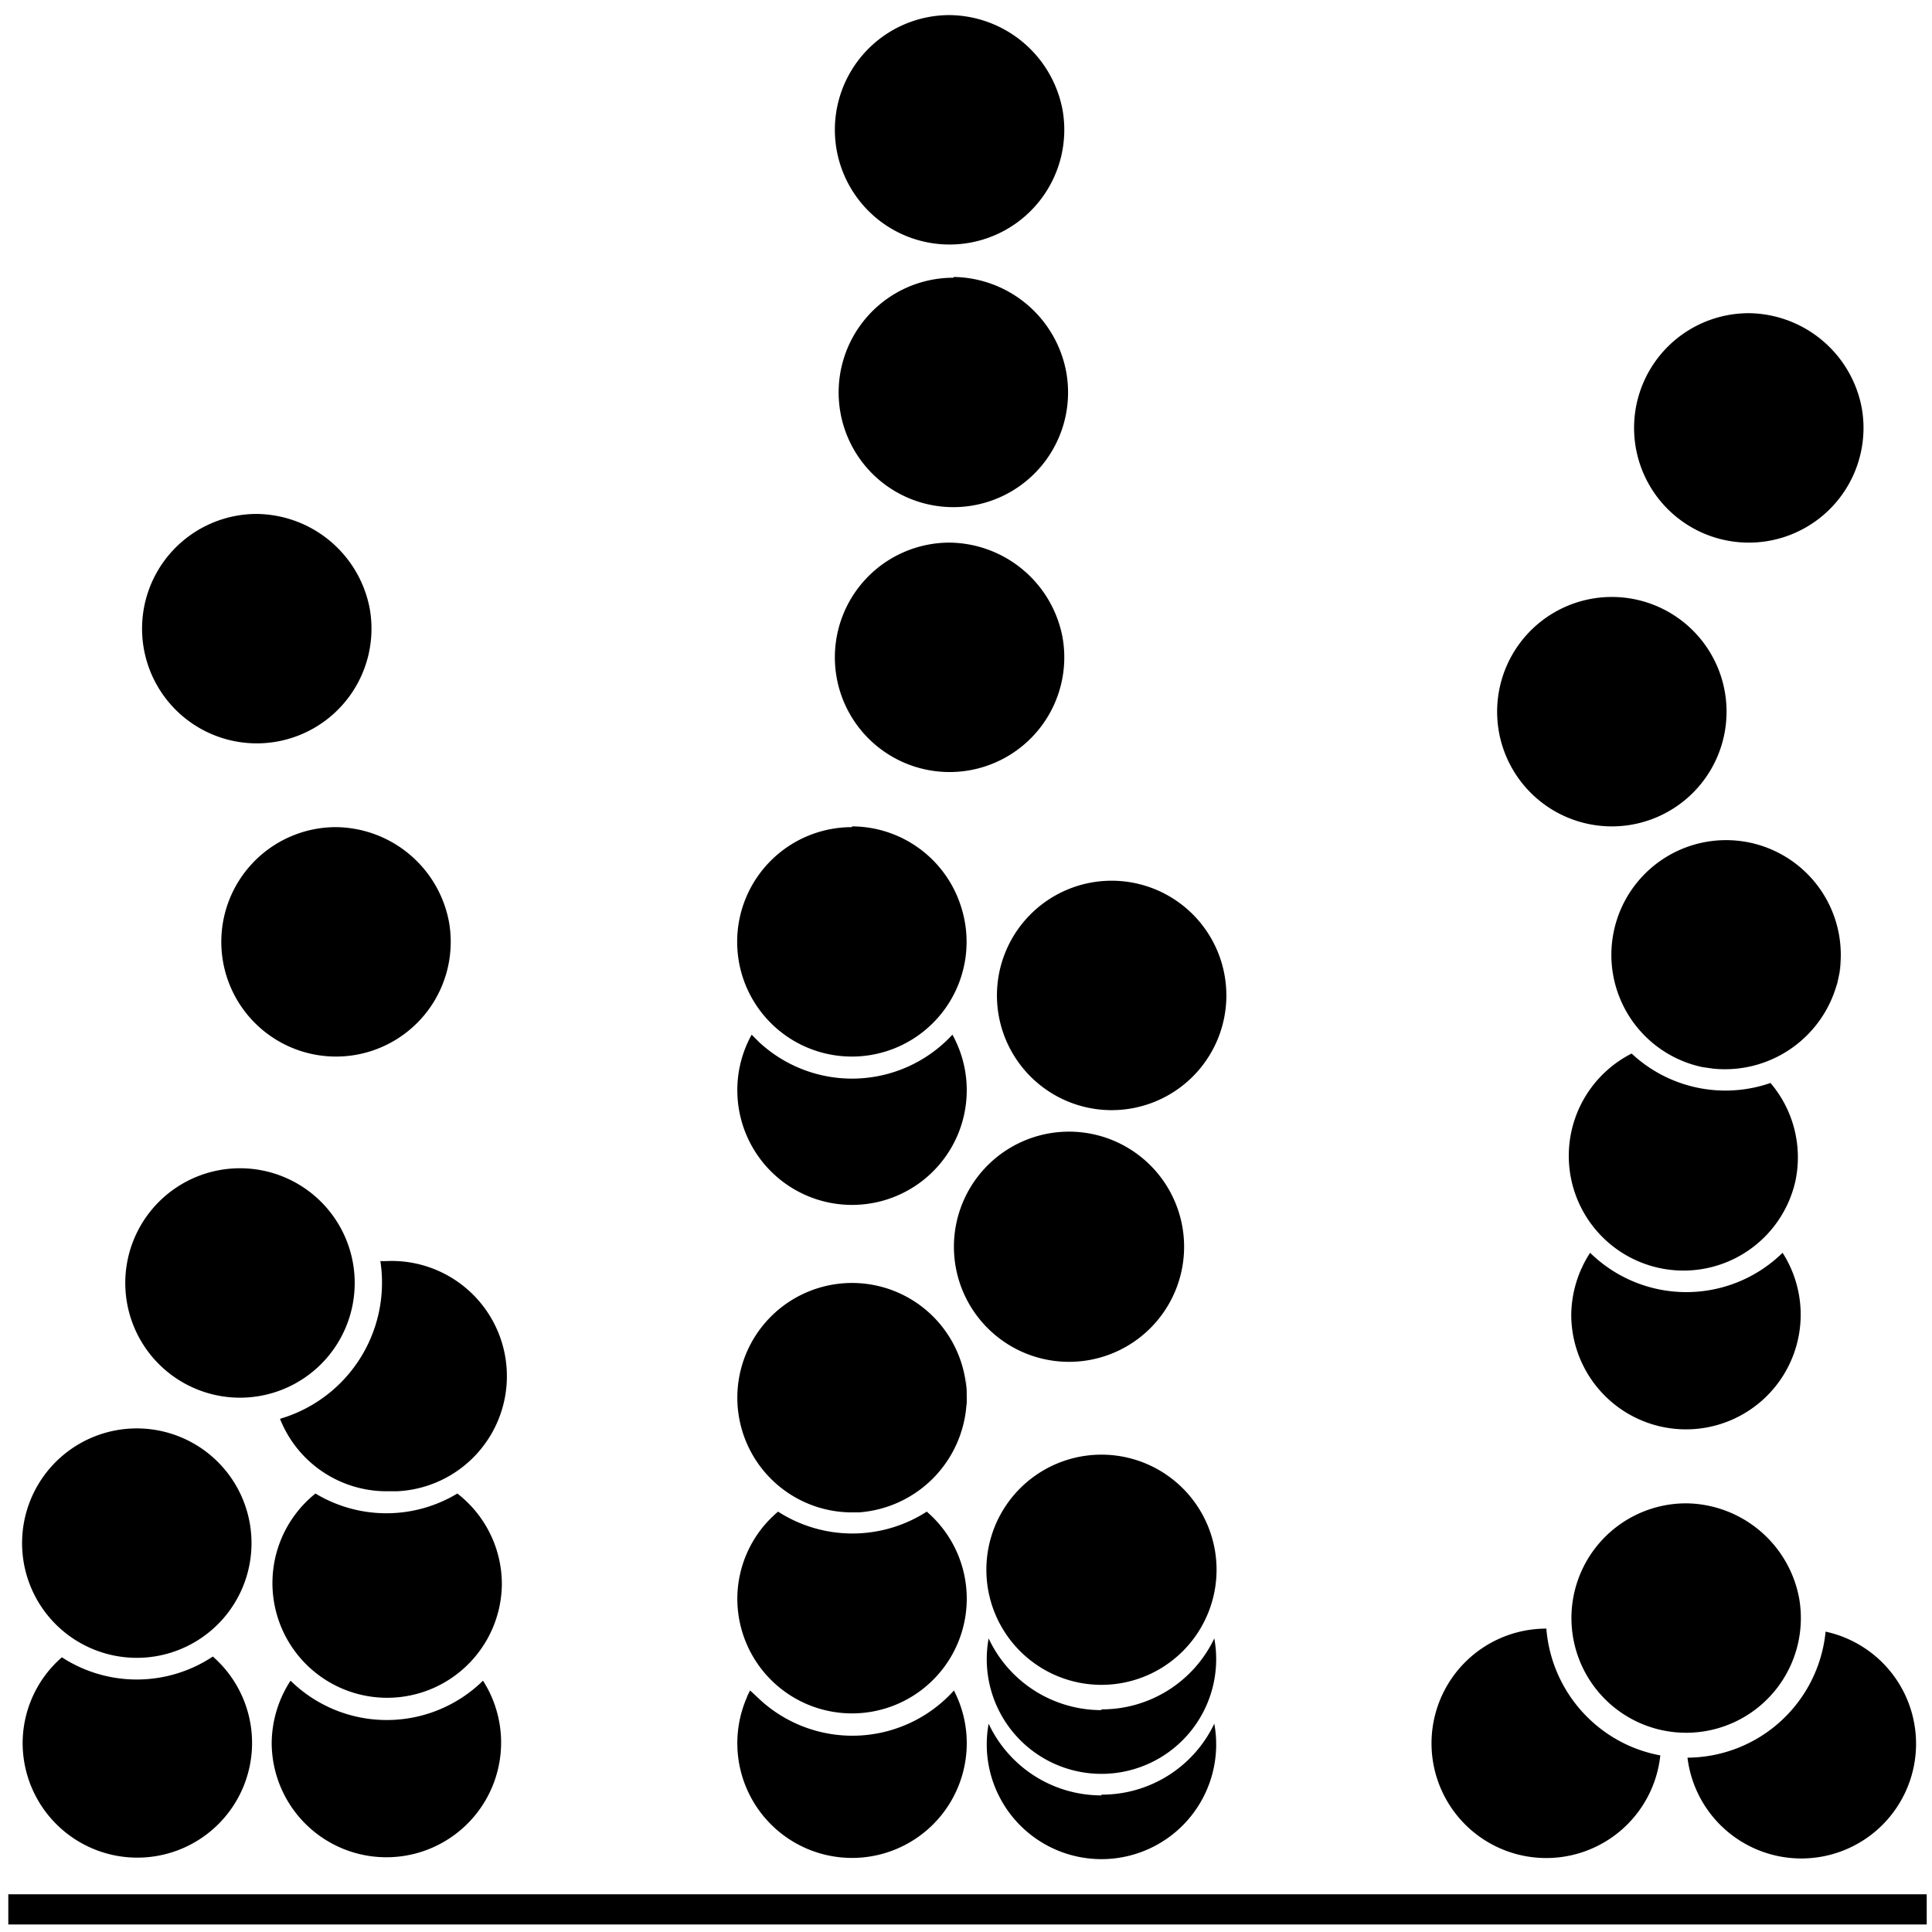 <svg height="256" viewBox="0 0 256 256" width="256" xmlns="http://www.w3.org/2000/svg"><path d="m19.6 219.6a15.2 15.2 0 1 1 12.3-8.7 15.2 15.2 0 0 1 -12.3 8.7zm-16.6 11.4a15.2 15.2 0 1 0 25.2-11.5 18.2 18.2 0 0 1 -20 .1 15.1 15.1 0 0 0 -5.2 11.4zm125.1-45.9a15.2 15.2 0 1 0 -15.2 15.3h.9a15.4 15.4 0 0 0 14.3-15.2c-.1-8.4 0 5.1 0-.1zm-30.4 26.8a15.2 15.2 0 1 0 25.1-11.6 18.2 18.2 0 0 1 -19.7 0 15.1 15.1 0 0 0 -5.4 11.6zm1.7 12.1a15.2 15.2 0 1 0 27 0 18.1 18.1 0 0 1 -25.5 1.4l-1.5-1.4c-1.2 2.1.5.5 0 0zm26.4-152.1a15.2 15.2 0 1 0 15 12.6 15.4 15.4 0 0 0 -15-12.6zm117.8 57.7a15.2 15.2 0 1 0 -18 11.8l1.4.2a15.4 15.4 0 0 0 16.6-12c1.7-8.2-1.1 5.1 0 0zm-5.7 26.9a15.2 15.2 0 0 0 -3.3-13 18.2 18.2 0 0 1 -18.4-3.9 15.2 15.2 0 1 0 21.7 16.9zm-29.7 17.8a15.2 15.2 0 1 0 28-8.3 18.2 18.2 0 0 1 -25.5 0 15.3 15.3 0 0 0 -2.5 8.2zm-95.3-64.7a15.2 15.2 0 1 0 14.4 10.4 15.2 15.2 0 0 0 -14.4-10.5zm-15.2 35a15.2 15.2 0 1 0 28.5-7.5 18.1 18.1 0 0 1 -25.6 1l-1-1a15.1 15.1 0 0 0 -1.9 7.5zm-65.9 40.6a15.2 15.2 0 1 0 -15.2-15.2 15.2 15.2 0 0 0 15.2 15.2zm34.7 24.7a15.2 15.2 0 0 0 -5.9-12 18.2 18.2 0 0 1 -18.8 0 15.2 15.2 0 1 0 24.7 11.9zm-30.5 21.1a15.2 15.2 0 1 0 28-8.3 18.2 18.2 0 0 1 -25.5 0 15.3 15.3 0 0 0 -2.5 8.3zm15.2-63.9h-.8a18.8 18.8 0 0 1 -13.3 20.9 15.2 15.2 0 0 0 14.1 9.6h1.4a15.2 15.2 0 0 0 -1.4-30.5zm172.2 32.1a15.2 15.2 0 1 0 15 12.6 15.4 15.4 0 0 0 -14.9-12.6zm-7.8 32a18.6 18.6 0 0 1 -10.7-15.4h-.1a15.2 15.2 0 1 0 15.2 16.8 18.6 18.6 0 0 1 -4.4-1.4zm26.3-15a18.5 18.5 0 0 1 -18.3 16.7 15.2 15.2 0 1 0 18.3-16.7zm-28.3-137.1a15.2 15.2 0 1 0 14.4 10.4 15.2 15.2 0 0 0 -14.4-10.4zm-52.4 128.9a15.2 15.2 0 0 0 -30.5 0 15.2 15.2 0 0 0 30.5 0m-15.2 18.6a16.5 16.5 0 0 1 -15-9.5 15.2 15.2 0 1 0 29.9 0 16.5 16.5 0 0 1 -15 9.4zm0 11.3a16.5 16.5 0 0 1 -15-9.5 15.2 15.2 0 1 0 29.9 0 16.5 16.5 0 0 1 -15 9.4zm10.9-72.7a15.2 15.2 0 0 0 -30.5 0 15.2 15.2 0 0 0 30.5 0m5.6-33.3a15.2 15.2 0 0 0 -15.2-15.2 15.2 15.2 0 1 0 15.2 15.2m-118-22.3a15.2 15.2 0 1 0 15 12.6 15.4 15.4 0 0 0 -15-12.6zm81.8-72.8a15.2 15.2 0 1 0 15 12.6 15.4 15.4 0 0 0 -14.9-12.7zm105.4 4.7a15.2 15.2 0 1 0 15 12.6 15.4 15.4 0 0 0 -14.9-12.6zm-197.8 26.6a15.2 15.2 0 1 0 15.1 12.6 15.4 15.4 0 0 0 -15.1-12.6zm91.9-66.1a15.2 15.2 0 1 0 15 12.6 15.4 15.4 0 0 0 -15-12.6zm125.7 249h-246v4h246zm3.8 0h-254.2v4h254.2z"/></svg>